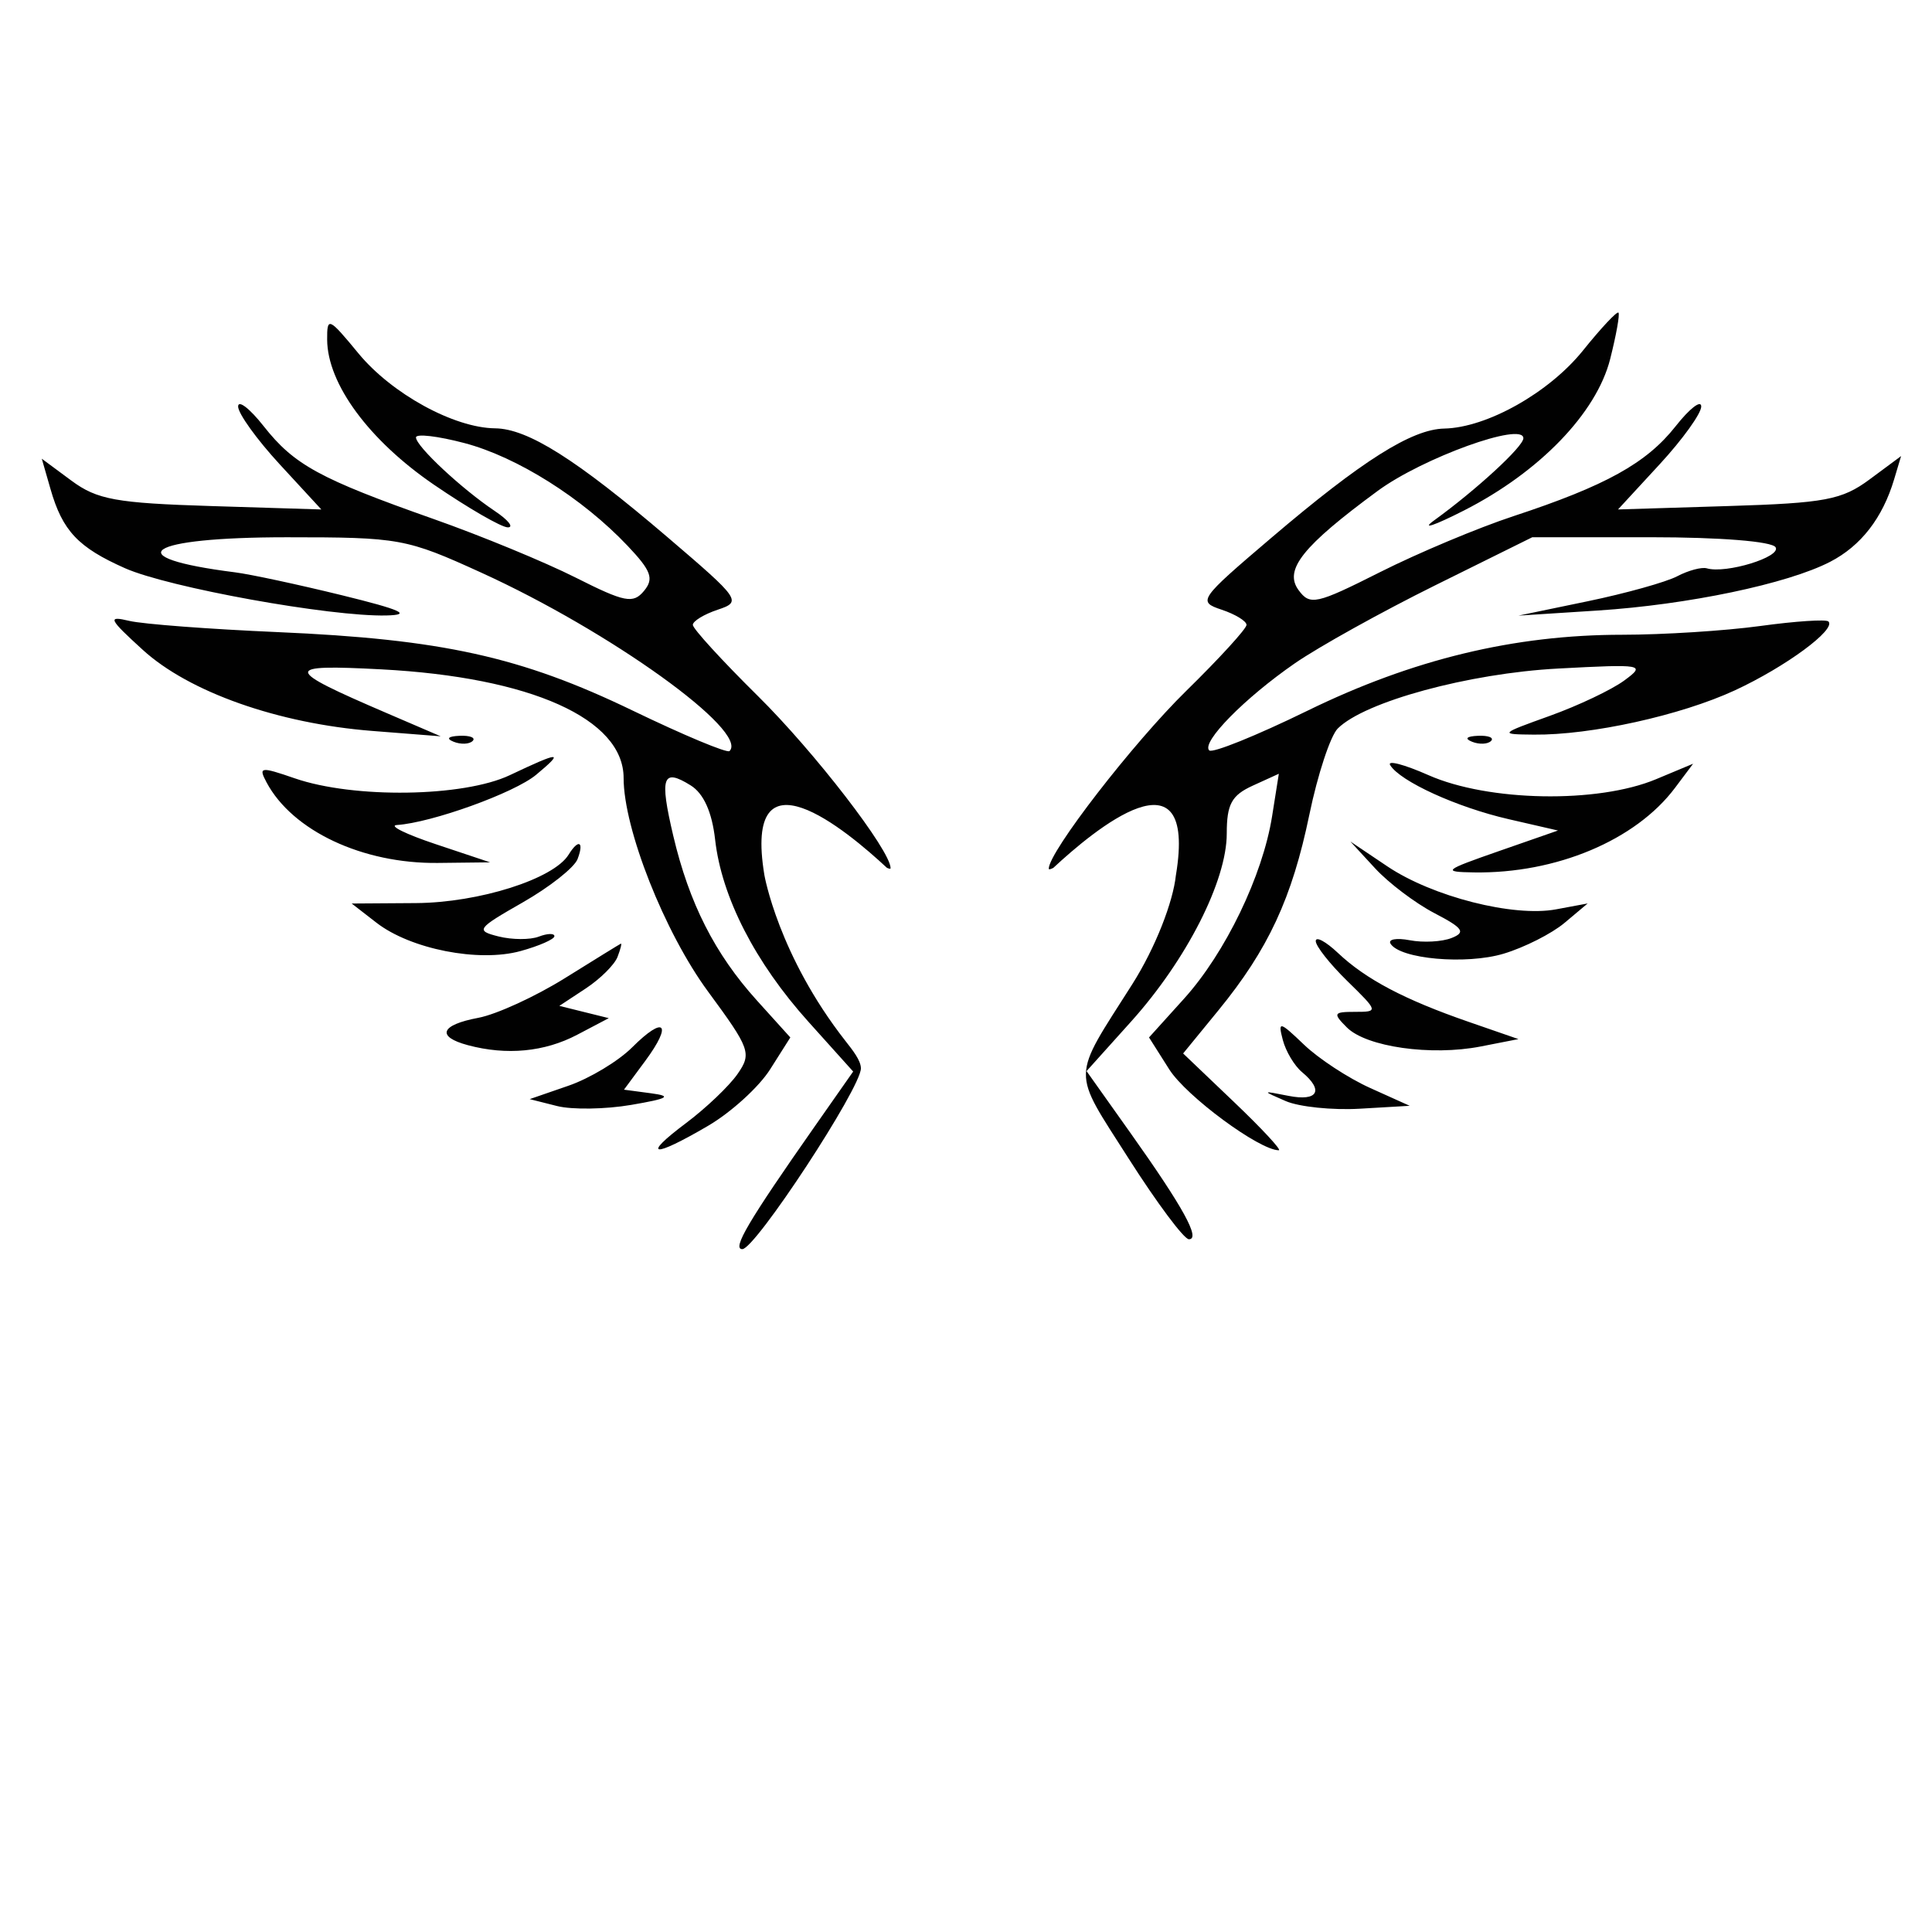 <?xml version="1.0" encoding="utf-8"?>
<!-- Generator: Adobe Illustrator 16.0.0, SVG Export Plug-In . SVG Version: 6.00 Build 0)  -->
<!DOCTYPE svg PUBLIC "-//W3C//DTD SVG 1.1//EN" "http://www.w3.org/Graphics/SVG/1.1/DTD/svg11.dtd">
<svg version="1.1" id="Layer_1" xmlns="http://www.w3.org/2000/svg" xmlns:xlink="http://www.w3.org/1999/xlink" x="0px" y="0px"
	 width="300px" height="300px" viewBox="0 0 300 300" enable-background="new 0 0 300 300" xml:space="preserve">
<path fill="#010101" d="M89.619,160.681c-5.072,2.666-10.954,3.225-16.965,1.615c-4.956-1.329-4.259-3.148,1.628-4.251
	c2.794-0.525,8.841-3.295,13.434-6.156c4.592-2.862,8.501-5.272,8.688-5.358c0.184-0.086-0.046,0.838-0.513,2.054
	c-0.466,1.216-2.691,3.425-4.942,4.908l-4.093,2.699l3.838,0.953l3.838,0.952L89.619,160.681z M131.291,161.653
	c-10.44-13.329-12.595-25.763-12.595-25.763c-3.374-20.354,12.704-7.027,19.021-1.14c0.364,0.169,0.572,0.201,0.572,0.057
	c0-2.733-11.805-18.041-20.647-26.773c-5.531-5.464-10.059-10.416-10.059-11.003c0-0.586,1.741-1.647,3.871-2.358
	c3.752-1.25,3.515-1.592-7.802-11.259C89.488,71.319,81.96,66.566,76.875,66.51c-6.387-0.069-16.052-5.37-21.219-11.641
	c-4.617-5.601-4.88-5.713-4.856-2.117c0.046,6.858,6.496,15.616,16.578,22.51c5.333,3.645,10.496,6.628,11.474,6.628
	c0.978,0,0.069-1.143-2.018-2.538c-5.145-3.441-12.241-10.065-12.241-11.429c0-0.61,3.385-0.214,7.523,0.877
	c8.18,2.157,18.311,8.537,25.336,15.952c3.683,3.888,4.124,5.105,2.543,7.01c-1.68,2.023-2.983,1.769-10.599-2.071
	c-4.775-2.408-14.717-6.509-22.093-9.109c-17.652-6.227-21.625-8.396-26.355-14.398c-2.175-2.762-3.964-4.141-3.974-3.068
	c-0.01,1.075,2.894,5.113,6.453,8.975l6.47,7.018L32.802,78.58c-14.763-0.456-17.722-0.994-21.703-3.939l-4.611-3.413l1.354,4.712
	c1.859,6.485,4.285,9.061,11.563,12.29c6.768,3,31.895,7.544,40.582,7.339c4.052-0.096,2.352-0.87-6.909-3.142
	c-6.755-1.656-14.215-3.258-16.578-3.556c-18.461-2.336-13.875-5.445,8.033-5.445c17.548,0,18.537,0.18,30.232,5.509
	c19.992,9.109,41.577,24.626,38.515,27.689c-0.362,0.361-7.145-2.475-15.077-6.304c-17.299-8.349-29.592-11.063-55.105-12.168
	c-10.555-0.456-20.918-1.24-23.03-1.744c-3.43-0.817-3.206-0.337,2.101,4.501c7.185,6.555,21.002,11.438,35.617,12.588l10.645,0.836
	l-8.444-3.629c-16.023-6.885-16.101-7.572-0.768-6.767c23.216,1.223,37.615,7.682,37.615,16.871c0,7.914,6.351,23.974,13.11,33.158
	c6.55,8.896,6.805,9.61,4.575,12.813c-1.298,1.865-4.895,5.29-7.993,7.614c-7.009,5.252-5.192,5.476,3.431,0.42
	c3.568-2.089,7.899-6.031,9.625-8.759l3.14-4.957l-5.202-5.758c-6.51-7.207-10.511-15.086-12.975-25.554
	c-2.157-9.167-1.673-10.562,2.716-7.821c2.004,1.251,3.3,4.137,3.783,8.412c1.006,8.921,6.203,19.068,14.483,28.277l6.953,7.736
	l-5.925,8.457c-10.377,14.814-12.92,19.121-11.286,19.121c2.005,0,18.412-25.011,18.412-28.067
	C133.683,164.657,132.345,162.999,131.291,161.653z M101.085,169.764l-4.194-0.559l3.317-4.486c4.277-5.786,2.979-7.109-2.047-2.085
	c-2.137,2.137-6.591,4.821-9.897,5.96l-6.014,2.078l4.242,1.07c2.333,0.593,7.514,0.513,11.515-0.173
	C103.793,170.579,104.421,170.207,101.085,169.764z M76.108,133.904l-8.444-2.82c-4.645-1.549-7.361-2.889-6.038-2.976
	c5.403-0.354,18.247-4.985,21.622-7.798c4.419-3.682,3.793-3.674-4.07,0.051c-7.21,3.417-24.234,3.667-33.415,0.494
	c-5.326-1.839-5.668-1.789-4.365,0.647c4.023,7.516,14.909,12.63,26.599,12.495L76.108,133.904z M80.842,147.677
	c2.884-0.795,5.246-1.835,5.246-2.307c0-0.474-1.092-0.441-2.425,0.07c-1.334,0.511-4.145,0.499-6.247-0.028
	c-3.608-0.906-3.399-1.201,3.766-5.292c4.171-2.383,7.998-5.405,8.5-6.717c1.053-2.747,0.155-3.19-1.391-0.688
	c-2.338,3.783-13.903,7.451-23.699,7.517l-9.98,0.067l3.838,2.977C63.755,147.389,74.347,149.471,80.842,147.677z M73.389,115.059
	c0.51-0.509-0.396-0.872-2.015-0.806c-1.789,0.074-2.152,0.438-0.927,0.927C71.554,115.625,72.879,115.569,73.389,115.059z
	 M207.763,147.979c-1.901-1.793-3.454-2.625-3.454-1.849c0,0.779,2.204,3.568,4.896,6.201c4.831,4.723,4.846,4.789,1.208,4.789
	c-3.361,0-3.475,0.216-1.271,2.421c3.028,3.029,13.087,4.458,20.786,2.954l5.854-1.145l-7.755-2.686
	C218.076,155.22,212.087,152.061,207.763,147.979z M231.526,115.059c0.51-0.509-0.395-0.872-2.013-0.806
	c-1.788,0.074-2.152,0.438-0.929,0.927C229.693,115.625,231.018,115.569,231.526,115.059z M221.814,120.365
	c-3.776-1.67-6.449-2.369-5.946-1.552c1.563,2.528,10.349,6.535,18.379,8.383l7.676,1.766l-9.211,3.21
	c-8.553,2.981-8.827,3.218-3.839,3.296c12.771,0.198,25.113-4.991,31.219-13.126l2.813-3.751l-5.762,2.408
	C248.077,124.785,231.12,124.482,221.814,120.365z M290.316,74.438c-4.305,3.188-6.903,3.677-21.977,4.142l-17.094,0.528l6.47-7.018
	c3.559-3.861,6.462-7.899,6.452-8.975c-0.01-1.073-1.803,0.312-3.982,3.08c-4.511,5.724-10.843,9.234-25.171,13.952
	c-5.488,1.807-14.811,5.718-20.719,8.694c-9.93,5.002-10.884,5.212-12.663,2.779c-2.294-3.14,0.648-6.825,12.288-15.387
	c6.973-5.129,22.629-10.791,22.629-8.182c0,1.289-7.286,7.998-13.854,12.754c-2.093,1.514-0.01,0.823,4.63-1.536
	c11.73-5.967,20.571-15.123,22.699-23.511c0.945-3.729,1.526-6.975,1.288-7.212c-0.237-0.238-2.715,2.406-5.502,5.875
	c-5.267,6.554-14.917,11.986-21.545,12.127c-5.063,0.108-12.781,4.984-26.876,16.984c-11.222,9.553-11.453,9.889-7.701,11.139
	c2.131,0.711,3.871,1.773,3.871,2.363c0,0.589-4.208,5.195-9.35,10.235c-8.293,8.128-21.357,25.02-21.357,27.616
	c0,0.167,0.259,0.112,0.709-0.122c6.309-5.88,22.413-19.243,19.036,1.126c0,0-0.004,0.009-0.005,0.013
	c-0.421,4.095-3.146,11.216-6.788,16.953c-9.502,14.957-9.461,13.044-0.573,27.007c4.402,6.912,8.622,12.57,9.381,12.57
	c1.851,0-0.877-4.957-9.078-16.51l-6.815-9.6l6.924-7.701c8.609-9.576,14.847-21.841,14.847-29.193c0-4.552,0.753-5.936,4.043-7.435
	l4.044-1.843l-1.045,6.585c-1.465,9.233-7.255,21.235-13.669,28.334l-5.442,6.026l3.14,4.957
	c2.638,4.174,14.001,12.561,17.011,12.561c0.496,0-2.644-3.382-6.979-7.515l-7.876-7.517l5.469-6.686
	c7.748-9.473,11.445-17.428,14.133-30.407c1.286-6.212,3.269-12.226,4.405-13.363c4.175-4.172,20.337-8.571,34.199-9.312
	c13.264-0.707,13.678-0.631,10.286,1.86c-1.943,1.429-7.125,3.89-11.516,5.471c-7.898,2.843-7.924,2.874-2.506,2.929
	c8.855,0.089,22.797-2.984,31.216-6.882c7.854-3.638,15.753-9.451,14.517-10.688c-0.362-0.362-5.124-0.047-10.58,0.701
	s-15.104,1.36-21.437,1.361c-16.77,0.005-32.56,3.817-48.905,11.809c-7.899,3.861-14.753,6.627-15.23,6.148
	c-1.259-1.257,5.482-8.116,13.279-13.511c3.695-2.558,13.508-8.011,21.804-12.119l15.084-7.47h18.409
	c10.76,0,18.808,0.645,19.367,1.554c0.929,1.501-7.691,4.147-10.674,3.276c-0.796-0.232-2.869,0.321-4.605,1.232
	c-1.735,0.908-7.991,2.656-13.902,3.881l-10.747,2.229l12.282-0.789c14.037-0.904,29.503-4.144,36.125-7.57
	c4.777-2.469,8.132-6.793,9.929-12.801l1.083-3.614L290.316,74.438z M202.482,162.213c-3.803-3.64-4.065-3.697-3.29-0.736
	c0.462,1.772,1.804,4.019,2.978,4.994c3.445,2.859,2.466,4.592-2.084,3.694c-4.195-0.827-4.198-0.822-0.446,0.808
	c2.074,0.901,7.256,1.436,11.515,1.187l7.739-0.452l-6.142-2.769C209.374,167.416,204.752,164.39,202.482,162.213z M215.421,134.524
	l-5.739-3.858l3.838,4.162c2.111,2.289,6.258,5.421,9.212,6.961c4.472,2.329,4.918,2.979,2.66,3.866
	c-1.49,0.586-4.405,0.743-6.477,0.346c-2.072-0.396-3.418-0.156-2.993,0.535c1.479,2.389,11.738,3.298,17.556,1.554
	c3.214-0.962,7.465-3.112,9.448-4.775l3.604-3.026l-4.902,0.913C235.003,142.437,222.424,139.231,215.421,134.524z"/>
</svg>
